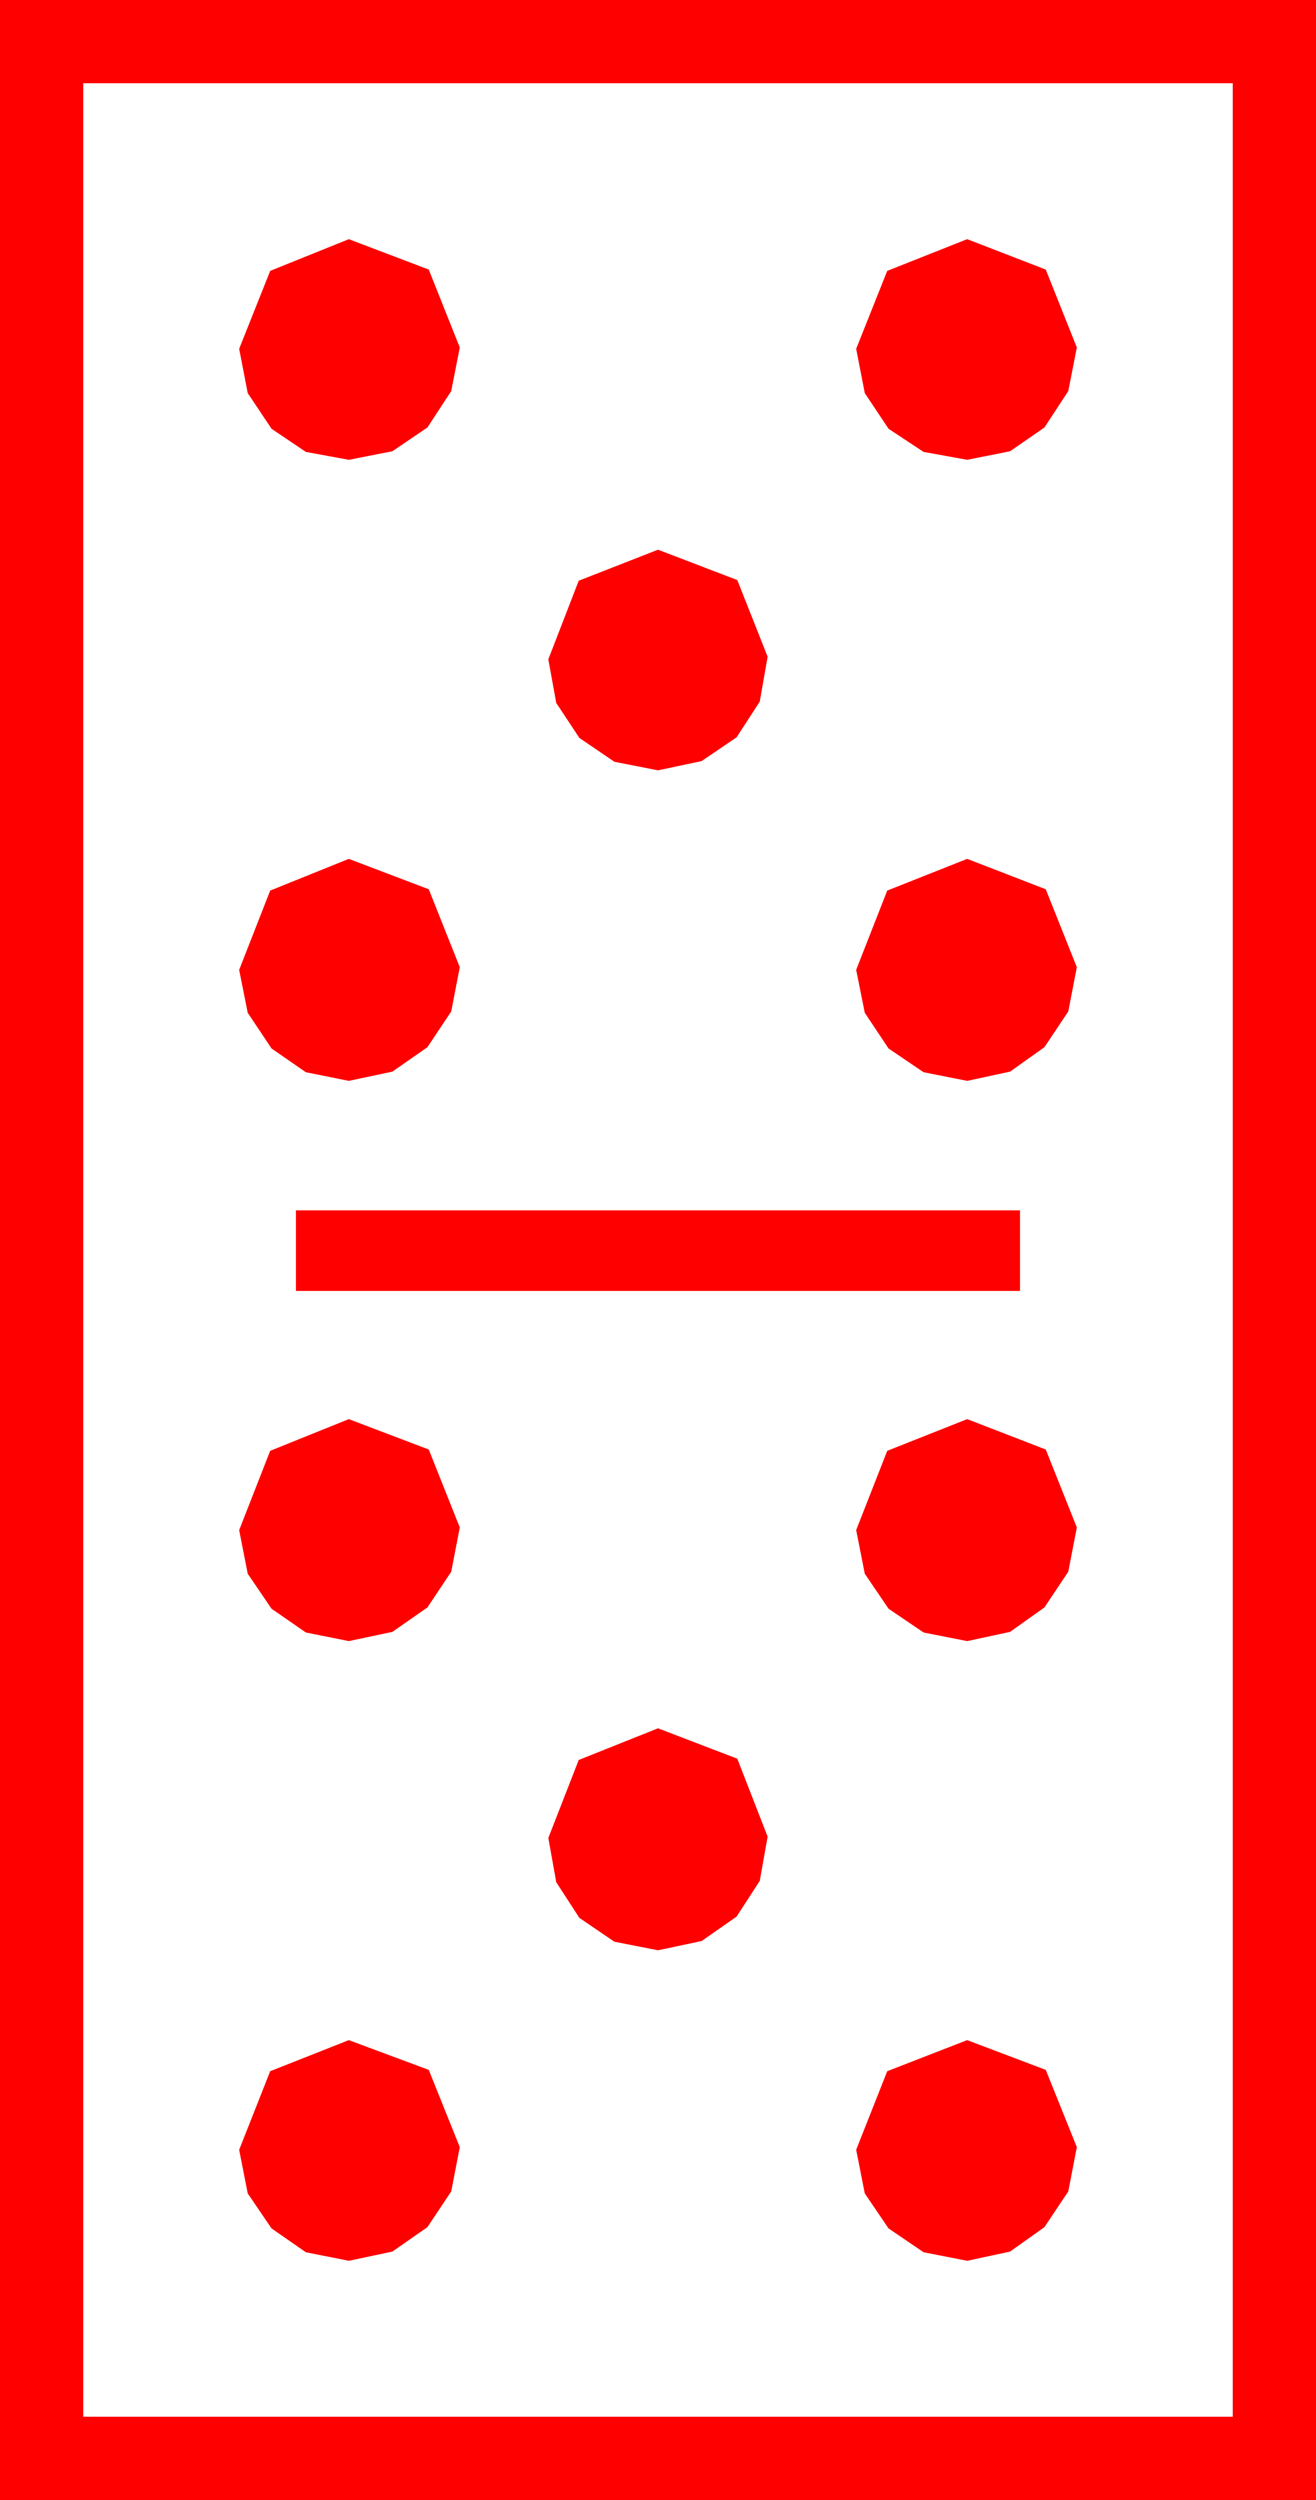 <?xml version="1.0" encoding="utf-8"?>
<!DOCTYPE svg PUBLIC "-//W3C//DTD SVG 1.1//EN" "http://www.w3.org/Graphics/SVG/1.1/DTD/svg11.dtd">
<svg width="29.18" height="55.43" xmlns="http://www.w3.org/2000/svg" xmlns:xlink="http://www.w3.org/1999/xlink" xmlns:xml="http://www.w3.org/XML/1998/namespace" version="1.1">
  <g>
    <g>
      <path style="fill:#FF0000;fill-opacity:1" d="M21.445,45.234L23.188,45.894 23.877,47.607 23.687,48.589 23.159,49.38 22.397,49.922 21.445,50.127 20.479,49.937 19.702,49.409 19.175,48.633 18.984,47.666 19.673,45.923 21.445,45.234z M7.734,45.234L9.507,45.894 10.195,47.607 10.005,48.589 9.478,49.38 8.701,49.922 7.734,50.127 6.782,49.937 6.021,49.409 5.493,48.633 5.303,47.666 5.991,45.923 7.734,45.234z M14.59,38.32L16.348,38.994 17.021,40.723 16.846,41.704 16.333,42.495 15.557,43.037 14.59,43.242 13.623,43.052 12.847,42.524 12.334,41.733 12.158,40.752 12.832,39.023 14.59,38.32z M21.445,31.465L23.188,32.139 23.877,33.867 23.687,34.849 23.159,35.64 22.397,36.182 21.445,36.387 20.479,36.196 19.702,35.669 19.175,34.893 18.984,33.926 19.673,32.168 21.445,31.465z M7.734,31.465L9.507,32.139 10.195,33.867 10.005,34.849 9.478,35.64 8.701,36.182 7.734,36.387 6.782,36.196 6.021,35.669 5.493,34.893 5.303,33.926 5.991,32.168 7.734,31.465z M6.562,26.836L22.617,26.836 22.617,28.623 6.562,28.623 6.562,26.836z M21.445,19.043L23.188,19.717 23.877,21.445 23.687,22.427 23.159,23.218 22.397,23.76 21.445,23.965 20.479,23.774 19.702,23.247 19.175,22.456 18.984,21.504 19.673,19.746 21.445,19.043z M7.734,19.043L9.507,19.717 10.195,21.445 10.005,22.427 9.478,23.218 8.701,23.76 7.734,23.965 6.782,23.774 6.021,23.247 5.493,22.456 5.303,21.504 5.991,19.746 7.734,19.043z M14.59,12.188L16.348,12.861 17.021,14.561 16.846,15.557 16.333,16.348 15.557,16.875 14.59,17.08 13.623,16.89 12.847,16.362 12.334,15.586 12.158,14.619 12.832,12.876 14.59,12.188z M21.445,5.303L23.188,5.977 23.877,7.705 23.687,8.672 23.159,9.478 22.397,10.005 21.445,10.195 20.479,10.02 19.702,9.507 19.175,8.716 18.984,7.734 19.673,6.006 21.445,5.303z M7.734,5.303L9.507,5.977 10.195,7.705 10.005,8.672 9.478,9.478 8.701,10.005 7.734,10.195 6.782,10.02 6.021,9.507 5.493,8.716 5.303,7.734 5.991,6.006 7.734,5.303z M1.846,1.846L1.846,53.584 27.334,53.584 27.334,1.846 1.846,1.846z M0,0L29.18,0 29.18,55.43 0,55.43 0,0z" />
    </g>
  </g>
</svg>